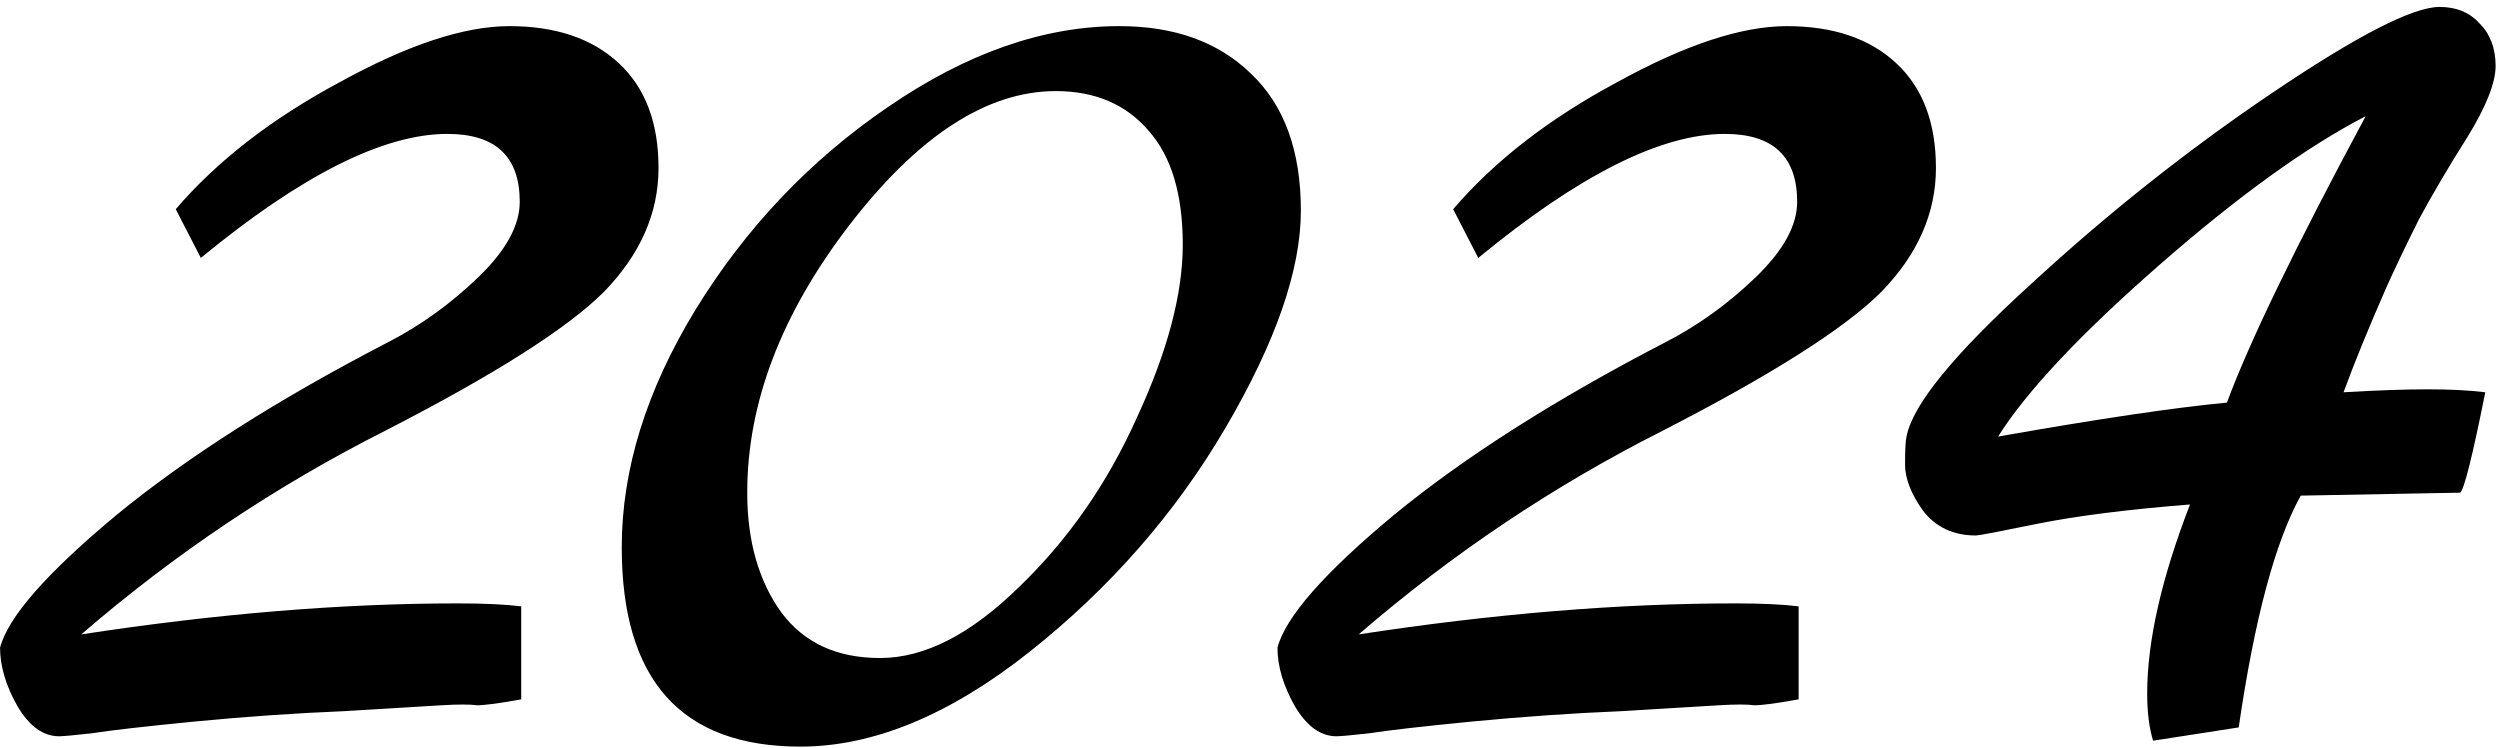 <svg width="254" height="76" viewBox="0 0 254 76" fill="none" xmlns="http://www.w3.org/2000/svg">
<path d="M17.856 21.255C22.056 16.355 27.606 12.055 34.506 8.355C41.406 4.555 47.156 2.655 51.756 2.655C56.456 2.655 60.156 3.905 62.856 6.405C65.556 8.905 66.906 12.455 66.906 17.055C66.906 21.655 65.056 25.855 61.356 29.655C57.656 33.355 50.256 38.055 39.156 43.755C28.056 49.355 17.756 56.255 8.256 64.455C21.956 62.355 34.706 61.305 46.506 61.305C49.206 61.305 51.356 61.405 52.956 61.605V71.055C50.756 71.455 49.256 71.655 48.456 71.655C47.756 71.555 46.556 71.555 44.856 71.655C43.156 71.755 39.856 71.955 34.956 72.255C30.056 72.455 25.006 72.805 19.806 73.305C14.706 73.805 11.206 74.205 9.306 74.505C7.506 74.705 6.406 74.805 6.006 74.805C4.406 74.805 3.006 73.805 1.806 71.805C0.606 69.705 0.006 67.705 0.006 65.805C0.806 62.705 4.756 58.205 11.856 52.305C19.056 46.405 28.256 40.555 39.456 34.755C42.756 33.055 45.806 30.855 48.606 28.155C51.406 25.455 52.806 22.905 52.806 20.505C52.806 15.905 50.356 13.605 45.456 13.605C38.956 13.605 30.606 17.805 20.406 26.205L17.856 21.255ZM113.719 2.655C119.319 2.655 123.769 4.255 127.069 7.455C130.469 10.655 132.169 15.305 132.169 21.405C132.169 27.405 129.619 34.755 124.519 43.455C119.419 52.155 112.769 59.755 104.569 66.255C96.469 72.655 88.719 75.855 81.319 75.855C69.219 75.855 63.169 69.105 63.169 55.605C63.169 47.705 65.669 39.655 70.669 31.455C75.769 23.155 82.269 16.305 90.169 10.905C98.169 5.405 106.019 2.655 113.719 2.655ZM103.519 59.655C108.519 54.855 112.519 49.105 115.519 42.405C118.619 35.705 120.169 29.855 120.169 24.855C120.169 19.755 119.019 15.905 116.719 13.305C114.419 10.605 111.269 9.255 107.269 9.255C100.269 9.255 93.269 13.805 86.269 22.905C79.369 31.905 75.919 40.955 75.919 50.055C75.919 54.955 77.069 59.005 79.369 62.205C81.669 65.305 85.019 66.855 89.419 66.855C93.919 66.855 98.619 64.455 103.519 59.655ZM147.641 21.255C151.841 16.355 157.391 12.055 164.291 8.355C171.191 4.555 176.941 2.655 181.541 2.655C186.241 2.655 189.941 3.905 192.641 6.405C195.341 8.905 196.691 12.455 196.691 17.055C196.691 21.655 194.841 25.855 191.141 29.655C187.441 33.355 180.041 38.055 168.941 43.755C157.841 49.355 147.541 56.255 138.041 64.455C151.741 62.355 164.491 61.305 176.291 61.305C178.991 61.305 181.141 61.405 182.741 61.605V71.055C180.541 71.455 179.041 71.655 178.241 71.655C177.541 71.555 176.341 71.555 174.641 71.655C172.941 71.755 169.641 71.955 164.741 72.255C159.841 72.455 154.791 72.805 149.591 73.305C144.491 73.805 140.991 74.205 139.091 74.505C137.291 74.705 136.191 74.805 135.791 74.805C134.191 74.805 132.791 73.805 131.591 71.805C130.391 69.705 129.791 67.705 129.791 65.805C130.591 62.705 134.541 58.205 141.641 52.305C148.841 46.405 158.041 40.555 169.241 34.755C172.541 33.055 175.591 30.855 178.391 28.155C181.191 25.455 182.591 22.905 182.591 20.505C182.591 15.905 180.141 13.605 175.241 13.605C168.741 13.605 160.391 17.805 150.191 26.205L147.641 21.255ZM218.154 70.455C218.154 65.155 219.604 58.755 222.504 51.255C216.204 51.755 211.054 52.405 207.054 53.205C203.154 54.005 201.054 54.405 200.754 54.405C198.454 54.405 196.654 53.555 195.354 51.855C194.154 50.155 193.554 48.605 193.554 47.205C193.554 45.705 193.604 44.755 193.704 44.355C194.304 41.155 198.504 36.005 206.304 28.905C214.104 21.705 222.304 15.205 230.904 9.405C239.504 3.605 245.154 0.705 247.854 0.705C249.554 0.705 250.904 1.255 251.904 2.355C253.004 3.455 253.554 4.905 253.554 6.705C253.554 8.405 252.604 10.805 250.704 13.905C248.804 16.905 247.154 19.705 245.754 22.305C244.454 24.905 243.354 27.205 242.454 29.205C240.654 33.305 239.204 36.855 238.104 39.855C241.504 39.655 244.354 39.555 246.654 39.555C248.954 39.555 250.904 39.655 252.504 39.855C251.204 46.355 250.354 49.755 249.954 50.055L233.754 50.355C231.154 55.055 229.054 62.905 227.454 73.905L218.754 75.255C218.354 73.955 218.154 72.355 218.154 70.455ZM226.254 40.905C228.554 34.705 233.254 25.005 240.354 11.805C234.354 14.905 227.354 19.955 219.354 26.955C211.354 33.955 205.904 39.755 203.004 44.355C213.204 42.555 220.954 41.405 226.254 40.905Z" fill="black"/>
</svg>
